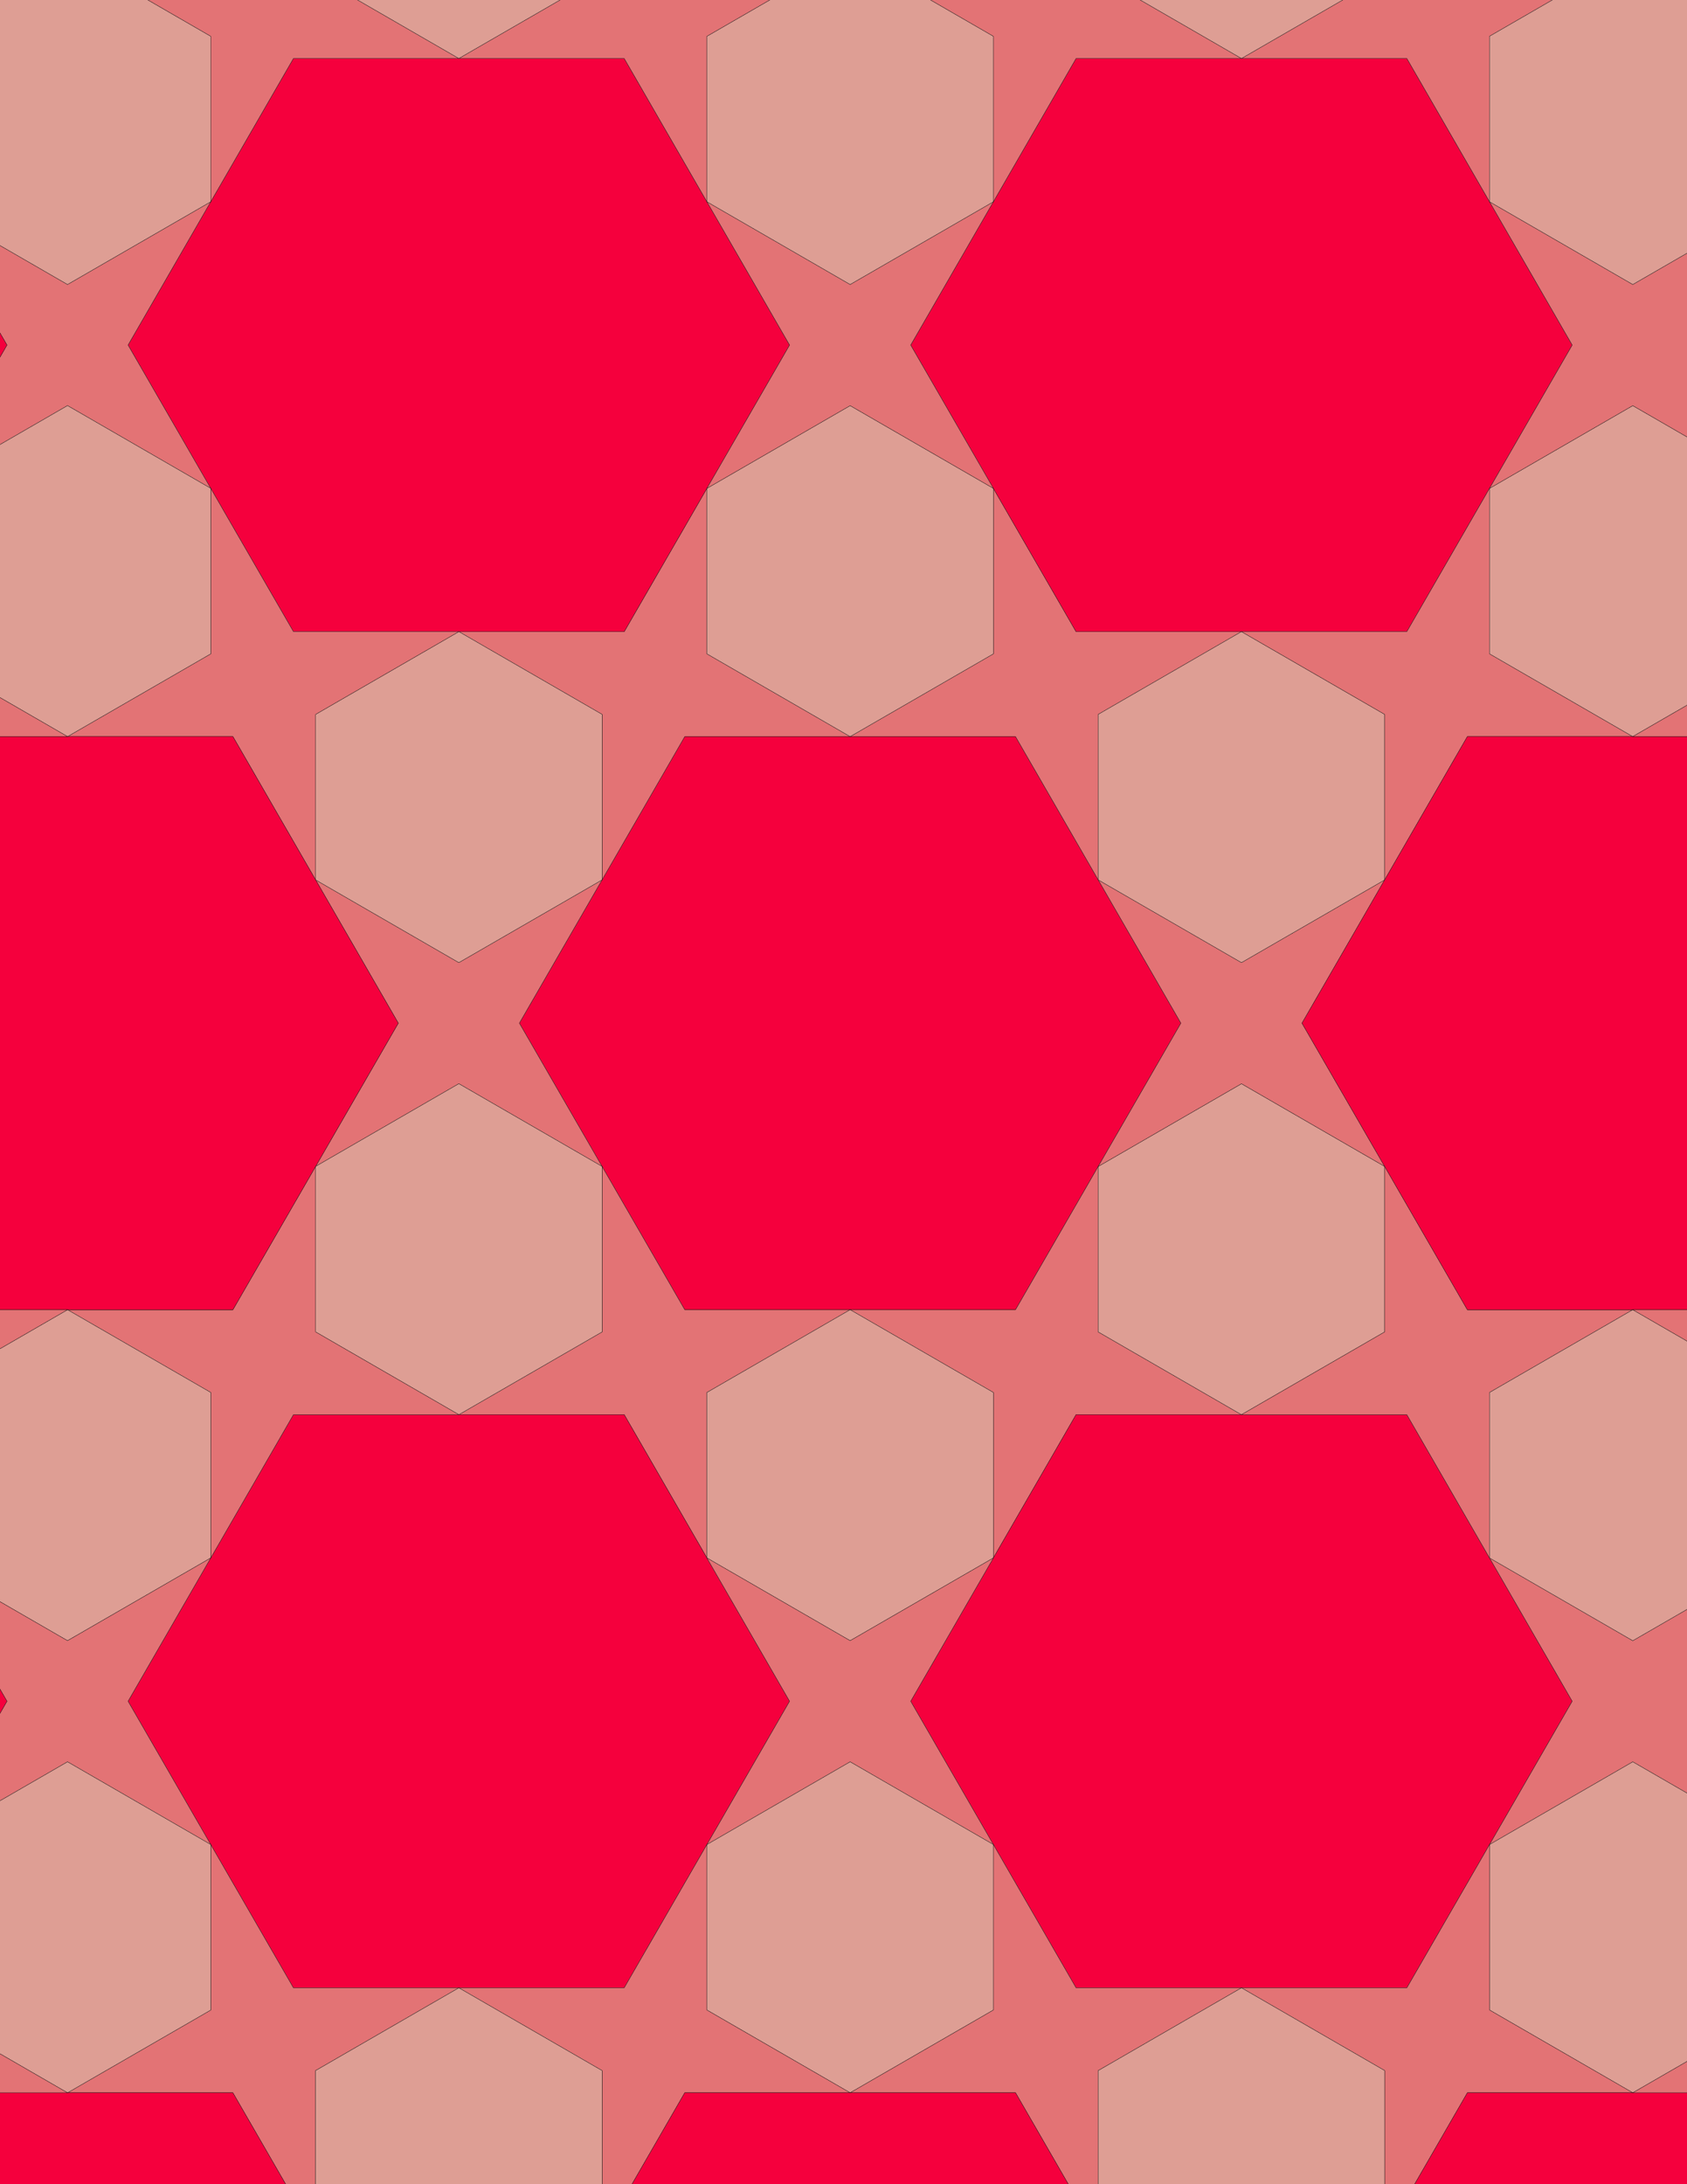 <svg xmlns="http://www.w3.org/2000/svg" xmlns:xlink="http://www.w3.org/1999/xlink" xmlns:inkscape="http://www.inkscape.org/namespaces/inkscape" version="1.1" width="612" height="792" viewBox="0 0 612 792">
<path transform="matrix(.1,0,0,-.1,0,792)" d="M4284.1 4210 3984.1 4729.6 3684.1 5249.2H2484.1L2184.1 4729.6 1884.1 4210 2184.1 3690.4 2484.1 3170.8H3084.1 3684.1L3984.1 3690.4" fill="#f5003d"/>
<path transform="matrix(.1,0,0,-.1,0,792)" stroke-width="1" stroke-linecap="butt" stroke-miterlimit="10" stroke-linejoin="miter" fill="none" stroke="#000000" d="M4284.1 4210 3984.1 4729.6 3684.1 5249.2H2484.1L2184.1 4729.6 1884.1 4210 2184.1 3690.4 2484.1 3170.8H3084.1 3684.1L3984.1 3690.4Z"/>
<path transform="matrix(.1,0,0,-.1,0,792)" d="M3684.1 3170.8H3084.1L3603.7 2870.8V2270.8L3903.7 2790.4H4503.7L3984.1 3090.4V3690.4" fill="#e37375"/>
<path transform="matrix(.1,0,0,-.1,0,792)" stroke-width="1" stroke-linecap="butt" stroke-miterlimit="10" stroke-linejoin="miter" fill="none" stroke="#000000" d="M3684.1 3170.8H3084.1L3603.7 2870.8V2270.8L3903.7 2790.4H4503.7L3984.1 3090.4V3690.4Z"/>
<path transform="matrix(.1,0,0,-.1,0,792)" d="M2484.1 3170.8 2184.1 3690.4V3090.4L1664.5 2790.4H2264.5L2564.5 2270.8V2870.8L3084.1 3170.8" fill="#e37375"/>
<path transform="matrix(.1,0,0,-.1,0,792)" stroke-width="1" stroke-linecap="butt" stroke-miterlimit="10" stroke-linejoin="miter" fill="none" stroke="#000000" d="M2484.1 3170.8 2184.1 3690.4V3090.4L1664.5 2790.4H2264.5L2564.5 2270.8V2870.8L3084.1 3170.8Z"/>
<path transform="matrix(.1,0,0,-.1,0,792)" d="M3084.1 3170.8 2564.5 2870.8V2270.8L3084.1 1970.8 3603.7 2270.8V2870.8" fill="#de9e94"/>
<path transform="matrix(.1,0,0,-.1,0,792)" stroke-width="1" stroke-linecap="butt" stroke-miterlimit="10" stroke-linejoin="miter" fill="none" stroke="#000000" d="M3084.1 3170.8 2564.5 2870.8V2270.8L3084.1 1970.8 3603.7 2270.8V2870.8Z"/>
<path transform="matrix(.1,0,0,-.1,0,792)" d="M3684.1 5249.2 3984.1 4729.6V5329.6L4503.7 5629.6H3903.7L3603.7 6149.2V5549.2L3084.1 5249.2" fill="#e37375"/>
<path transform="matrix(.1,0,0,-.1,0,792)" stroke-width="1" stroke-linecap="butt" stroke-miterlimit="10" stroke-linejoin="miter" fill="none" stroke="#000000" d="M3684.1 5249.2 3984.1 4729.6V5329.6L4503.7 5629.6H3903.7L3603.7 6149.2V5549.2L3084.1 5249.2Z"/>
<path transform="matrix(.1,0,0,-.1,0,792)" d="M3084.1 5249.2 2564.5 5549.2V6149.2L2264.5 5629.6H1664.5L2184.1 5329.6V4729.6L2484.1 5249.2" fill="#e37375"/>
<path transform="matrix(.1,0,0,-.1,0,792)" stroke-width="1" stroke-linecap="butt" stroke-miterlimit="10" stroke-linejoin="miter" fill="none" stroke="#000000" d="M3084.1 5249.2 2564.5 5549.2V6149.2L2264.5 5629.6H1664.5L2184.1 5329.6V4729.6L2484.1 5249.2Z"/>
<path transform="matrix(.1,0,0,-.1,0,792)" d="M3084.1 5249.2 3603.7 5549.2V6149.2L3084.1 6449.2 2564.5 6149.2V5549.2" fill="#de9e94"/>
<path transform="matrix(.1,0,0,-.1,0,792)" stroke-width="1" stroke-linecap="butt" stroke-miterlimit="10" stroke-linejoin="miter" fill="none" stroke="#000000" d="M3084.1 5249.2 3603.7 5549.2V6149.2L3084.1 6449.2 2564.5 6149.2V5549.2Z"/>
<path transform="matrix(.1,0,0,-.1,0,792)" d="M2184.1 4729.6 1664.5 4429.6 1144.9 4729.6 1444.9 4210 1144.9 3690.4 1664.5 3990.4 2184.1 3690.4 1884.1 4210" fill="#e37375"/>
<path transform="matrix(.1,0,0,-.1,0,792)" stroke-width="1" stroke-linecap="butt" stroke-miterlimit="10" stroke-linejoin="miter" fill="none" stroke="#000000" d="M2184.1 4729.6 1664.5 4429.6 1144.9 4729.6 1444.9 4210 1144.9 3690.4 1664.5 3990.4 2184.1 3690.4 1884.1 4210Z"/>
<path transform="matrix(.1,0,0,-.1,0,792)" d="M2184.1 4729.6V5329.6L1664.5 5629.6 1144.9 5329.6V4729.6L1664.5 4429.6" fill="#de9e94"/>
<path transform="matrix(.1,0,0,-.1,0,792)" stroke-width="1" stroke-linecap="butt" stroke-miterlimit="10" stroke-linejoin="miter" fill="none" stroke="#000000" d="M2184.1 4729.6V5329.6L1664.5 5629.6 1144.9 5329.6V4729.6L1664.5 4429.6Z"/>
<path transform="matrix(.1,0,0,-.1,0,792)" d="M2184.1 3690.4 1664.5 3990.4 1144.9 3690.4V3090.4L1664.5 2790.4 2184.1 3090.4" fill="#de9e94"/>
<path transform="matrix(.1,0,0,-.1,0,792)" stroke-width="1" stroke-linecap="butt" stroke-miterlimit="10" stroke-linejoin="miter" fill="none" stroke="#000000" d="M2184.1 3690.4 1664.5 3990.4 1144.9 3690.4V3090.4L1664.5 2790.4 2184.1 3090.4Z"/>
<path transform="matrix(.1,0,0,-.1,0,792)" d="M3984.1 3090.4 4503.7 2790.4 5023.3 3090.4V3690.4L4503.7 3990.4 3984.1 3690.4" fill="#de9e94"/>
<path transform="matrix(.1,0,0,-.1,0,792)" stroke-width="1" stroke-linecap="butt" stroke-miterlimit="10" stroke-linejoin="miter" fill="none" stroke="#000000" d="M3984.1 3090.4 4503.7 2790.4 5023.3 3090.4V3690.4L4503.7 3990.4 3984.1 3690.4Z"/>
<path transform="matrix(.1,0,0,-.1,0,792)" d="M3984.1 3690.4 4503.7 3990.4 5023.3 3690.4 4723.3 4210 5023.3 4729.6 4503.7 4429.6 3984.1 4729.6 4284.1 4210" fill="#e37375"/>
<path transform="matrix(.1,0,0,-.1,0,792)" stroke-width="1" stroke-linecap="butt" stroke-miterlimit="10" stroke-linejoin="miter" fill="none" stroke="#000000" d="M3984.1 3690.4 4503.7 3990.4 5023.3 3690.4 4723.3 4210 5023.3 4729.6 4503.7 4429.6 3984.1 4729.6 4284.1 4210Z"/>
<path transform="matrix(.1,0,0,-.1,0,792)" d="M3984.1 4729.6 4503.7 4429.6 5023.3 4729.6V5329.6L4503.7 5629.6 3984.1 5329.6" fill="#de9e94"/>
<path transform="matrix(.1,0,0,-.1,0,792)" stroke-width="1" stroke-linecap="butt" stroke-miterlimit="10" stroke-linejoin="miter" fill="none" stroke="#000000" d="M3984.1 4729.6 4503.7 4429.6 5023.3 4729.6V5329.6L4503.7 5629.6 3984.1 5329.6Z"/>
<path transform="matrix(.1,0,0,-.1,0,792)" d="M3903.7 5629.6H5103.7L5403.7 6149.2 5703.7 6668.8 5403.7 7188.5 5103.7 7708.1H4503.7 3903.7L3603.7 7188.5 3303.7 6668.8 3603.7 6149.2" fill="#f5003d"/>
<path transform="matrix(.1,0,0,-.1,0,792)" stroke-width="1" stroke-linecap="butt" stroke-miterlimit="10" stroke-linejoin="miter" fill="none" stroke="#000000" d="M3903.7 5629.6H5103.7L5403.7 6149.2 5703.7 6668.8 5403.7 7188.5 5103.7 7708.1H4503.7 3903.7L3603.7 7188.5 3303.7 6668.8 3603.7 6149.2Z"/>
<path transform="matrix(.1,0,0,-.1,0,792)" d="M2264.5 5629.6 2564.5 6149.2 2864.5 6668.8 2564.5 7188.5 2264.5 7708.1H1664.5 1064.5L764.5 7188.5 464.5 6668.8 764.5 6149.2 1064.5 5629.6H1664.5" fill="#f5003d"/>
<path transform="matrix(.1,0,0,-.1,0,792)" stroke-width="1" stroke-linecap="butt" stroke-miterlimit="10" stroke-linejoin="miter" fill="none" stroke="#000000" d="M2264.5 5629.6 2564.5 6149.2 2864.5 6668.8 2564.5 7188.5 2264.5 7708.1H1664.5 1064.5L764.5 7188.5 464.5 6668.8 764.5 6149.2 1064.5 5629.6H1664.5Z"/>
<path transform="matrix(.1,0,0,-.1,0,792)" d="M2264.5 2790.4H1064.5L764.5 2270.8 464.5 1751.2 764.5 1231.5 1064.5 711.898H1664.5 2264.5L2564.5 1231.5 2864.5 1751.2 2564.5 2270.8" fill="#f5003d"/>
<path transform="matrix(.1,0,0,-.1,0,792)" stroke-width="1" stroke-linecap="butt" stroke-miterlimit="10" stroke-linejoin="miter" fill="none" stroke="#000000" d="M2264.5 2790.4H1064.5L764.5 2270.8 464.5 1751.2 764.5 1231.5 1064.5 711.898H1664.5 2264.5L2564.5 1231.5 2864.5 1751.2 2564.5 2270.8Z"/>
<path transform="matrix(.1,0,0,-.1,0,792)" d="M3903.7 2790.4 3603.7 2270.8 3303.7 1751.2 3603.7 1231.5 3903.7 711.898H4503.7 5103.7L5403.7 1231.5 5703.7 1751.2 5403.7 2270.8 5103.7 2790.4H4503.7" fill="#f5003d"/>
<path transform="matrix(.1,0,0,-.1,0,792)" stroke-width="1" stroke-linecap="butt" stroke-miterlimit="10" stroke-linejoin="miter" fill="none" stroke="#000000" d="M3903.7 2790.4 3603.7 2270.8 3303.7 1751.2 3603.7 1231.5 3903.7 711.898H4503.7 5103.7L5403.7 1231.5 5703.7 1751.2 5403.7 2270.8 5103.7 2790.4H4503.7Z"/>
<path transform="matrix(.1,0,0,-.1,0,792)" d="M1664.5 5629.6H1064.5L764.5 6149.2V5549.2L244.898 5249.2H844.898L1144.9 4729.6V5329.6" fill="#e37375"/>
<path transform="matrix(.1,0,0,-.1,0,792)" stroke-width="1" stroke-linecap="butt" stroke-miterlimit="10" stroke-linejoin="miter" fill="none" stroke="#000000" d="M1664.5 5629.6H1064.5L764.5 6149.2V5549.2L244.898 5249.2H844.898L1144.9 4729.6V5329.6Z"/>
<path transform="matrix(.1,0,0,-.1,0,792)" d="M1664.5 2790.4 1144.9 3090.4V3690.4L844.898 3170.8H244.898L764.5 2870.8V2270.8L1064.5 2790.4" fill="#e37375"/>
<path transform="matrix(.1,0,0,-.1,0,792)" stroke-width="1" stroke-linecap="butt" stroke-miterlimit="10" stroke-linejoin="miter" fill="none" stroke="#000000" d="M1664.5 2790.4 1144.9 3090.4V3690.4L844.898 3170.8H244.898L764.5 2870.8V2270.8L1064.5 2790.4Z"/>
<path transform="matrix(.1,0,0,-.1,0,792)" d="M2564.5 2270.8 2864.5 1751.2 2564.5 1231.5 3084.1 1531.5 3603.7 1231.5 3303.7 1751.2 3603.7 2270.8 3084.1 1970.8" fill="#e37375"/>
<path transform="matrix(.1,0,0,-.1,0,792)" stroke-width="1" stroke-linecap="butt" stroke-miterlimit="10" stroke-linejoin="miter" fill="none" stroke="#000000" d="M2564.5 2270.8 2864.5 1751.2 2564.5 1231.5 3084.1 1531.5 3603.7 1231.5 3303.7 1751.2 3603.7 2270.8 3084.1 1970.8Z"/>
<path transform="matrix(.1,0,0,-.1,0,792)" d="M3603.7 6149.2 3303.7 6668.8 3603.7 7188.5 3084.1 6888.5 2564.5 7188.5 2864.5 6668.8 2564.5 6149.2 3084.1 6449.2" fill="#e37375"/>
<path transform="matrix(.1,0,0,-.1,0,792)" stroke-width="1" stroke-linecap="butt" stroke-miterlimit="10" stroke-linejoin="miter" fill="none" stroke="#000000" d="M3603.7 6149.2 3303.7 6668.8 3603.7 7188.5 3084.1 6888.5 2564.5 7188.5 2864.5 6668.8 2564.5 6149.2 3084.1 6449.2Z"/>
<path transform="matrix(.1,0,0,-.1,0,792)" d="M4503.7 2790.4H5103.7L5403.7 2270.8V2870.8L5923.3 3170.8H5323.3L5023.3 3690.4V3090.4" fill="#e37375"/>
<path transform="matrix(.1,0,0,-.1,0,792)" stroke-width="1" stroke-linecap="butt" stroke-miterlimit="10" stroke-linejoin="miter" fill="none" stroke="#000000" d="M4503.7 2790.4H5103.7L5403.7 2270.8V2870.8L5923.3 3170.8H5323.3L5023.3 3690.4V3090.4Z"/>
<path transform="matrix(.1,0,0,-.1,0,792)" d="M4503.7 5629.6 5023.3 5329.6V4729.6L5323.3 5249.2H5923.3L5403.7 5549.2V6149.2L5103.7 5629.6" fill="#e37375"/>
<path transform="matrix(.1,0,0,-.1,0,792)" stroke-width="1" stroke-linecap="butt" stroke-miterlimit="10" stroke-linejoin="miter" fill="none" stroke="#000000" d="M4503.7 5629.6 5023.3 5329.6V4729.6L5323.3 5249.2H5923.3L5403.7 5549.2V6149.2L5103.7 5629.6Z"/>
<path transform="matrix(.1,0,0,-.1,0,792)" d="M1444.9 4210 1144.9 4729.6 844.898 5249.2H-355.102L-655.102 4729.6-955.102 4210-655.102 3690.4-355.102 3170.8H244.898 844.898L1144.9 3690.4" fill="#f5003d"/>
<path transform="matrix(.1,0,0,-.1,0,792)" stroke-width="1" stroke-linecap="butt" stroke-miterlimit="10" stroke-linejoin="miter" fill="none" stroke="#000000" d="M1444.9 4210 1144.9 4729.6 844.898 5249.2H-355.102L-655.102 4729.6-955.102 4210-655.102 3690.4-355.102 3170.8H244.898 844.898L1144.9 3690.4Z"/>
<path transform="matrix(.1,0,0,-.1,0,792)" d="M4723.3 4210 5023.3 3690.4 5323.3 3170.8H6523.3L6823.3 3690.4 7123.3 4210 6823.3 4729.6 6523.3 5249.2H5923.3 5323.3L5023.3 4729.6" fill="#f5003d"/>
<path transform="matrix(.1,0,0,-.1,0,792)" stroke-width="1" stroke-linecap="butt" stroke-miterlimit="10" stroke-linejoin="miter" fill="none" stroke="#000000" d="M4723.3 4210 5023.3 3690.4 5323.3 3170.8H6523.3L6823.3 3690.4 7123.3 4210 6823.3 4729.6 6523.3 5249.2H5923.3 5323.3L5023.3 4729.6Z"/>
<path transform="matrix(.1,0,0,-.1,0,792)" d="M3084.1 6888.5 3603.7 7188.5V7788.5L3084.1 8088.5 2564.5 7788.5V7188.5" fill="#de9e94"/>
<path transform="matrix(.1,0,0,-.1,0,792)" stroke-width="1" stroke-linecap="butt" stroke-miterlimit="10" stroke-linejoin="miter" fill="none" stroke="#000000" d="M3084.1 6888.5 3603.7 7188.5V7788.5L3084.1 8088.5 2564.5 7788.5V7188.5Z"/>
<path transform="matrix(.1,0,0,-.1,0,792)" d="M3084.1 1531.5 2564.5 1231.5V631.5L3084.1 331.5 3603.7 631.5V1231.5" fill="#de9e94"/>
<path transform="matrix(.1,0,0,-.1,0,792)" stroke-width="1" stroke-linecap="butt" stroke-miterlimit="10" stroke-linejoin="miter" fill="none" stroke="#000000" d="M3084.1 1531.5 2564.5 1231.5V631.5L3084.1 331.5 3603.7 631.5V1231.5Z"/>
<path transform="matrix(.1,0,0,-.1,0,792)" d="M2564.5 1231.5 2264.5 711.898H1664.5L2184.1 411.898V-188.102L2484.1 331.5H3084.1L2564.5 631.5" fill="#e37375"/>
<path transform="matrix(.1,0,0,-.1,0,792)" stroke-width="1" stroke-linecap="butt" stroke-miterlimit="10" stroke-linejoin="miter" fill="none" stroke="#000000" d="M2564.5 1231.5 2264.5 711.898H1664.5L2184.1 411.898V-188.102L2484.1 331.5H3084.1L2564.5 631.5Z"/>
<path transform="matrix(.1,0,0,-.1,0,792)" d="M3603.7 1231.5V631.5L3084.1 331.5H3684.1L3984.1-188.102V411.898L4503.7 711.898H3903.7" fill="#e37375"/>
<path transform="matrix(.1,0,0,-.1,0,792)" stroke-width="1" stroke-linecap="butt" stroke-miterlimit="10" stroke-linejoin="miter" fill="none" stroke="#000000" d="M3603.7 1231.5V631.5L3084.1 331.5H3684.1L3984.1-188.102V411.898L4503.7 711.898H3903.7Z"/>
<path transform="matrix(.1,0,0,-.1,0,792)" d="M3603.7 7188.5 3903.7 7708.1H4503.7L3984.1 8008.1V8608.1L3684.1 8088.5H3084.1L3603.7 7788.5" fill="#e37375"/>
<path transform="matrix(.1,0,0,-.1,0,792)" stroke-width="1" stroke-linecap="butt" stroke-miterlimit="10" stroke-linejoin="miter" fill="none" stroke="#000000" d="M3603.7 7188.5 3903.7 7708.1H4503.7L3984.1 8008.1V8608.1L3684.1 8088.5H3084.1L3603.7 7788.5Z"/>
<path transform="matrix(.1,0,0,-.1,0,792)" d="M2564.5 7188.5V7788.5L3084.1 8088.5H2484.1L2184.1 8608.1V8008.1L1664.5 7708.1H2264.5" fill="#e37375"/>
<path transform="matrix(.1,0,0,-.1,0,792)" stroke-width="1" stroke-linecap="butt" stroke-miterlimit="10" stroke-linejoin="miter" fill="none" stroke="#000000" d="M2564.5 7188.5V7788.5L3084.1 8088.5H2484.1L2184.1 8608.1V8008.1L1664.5 7708.1H2264.5Z"/>
<path transform="matrix(.1,0,0,-.1,0,792)" d="M764.5 7188.5 244.898 6888.5-274.801 7188.5 25.199 6668.8-274.801 6149.2 244.898 6449.2 764.5 6149.2 464.5 6668.8" fill="#e37375"/>
<path transform="matrix(.1,0,0,-.1,0,792)" stroke-width="1" stroke-linecap="butt" stroke-miterlimit="10" stroke-linejoin="miter" fill="none" stroke="#000000" d="M764.5 7188.5 244.898 6888.5-274.801 7188.5 25.199 6668.8-274.801 6149.2 244.898 6449.2 764.5 6149.2 464.5 6668.8Z"/>
<path transform="matrix(.1,0,0,-.1,0,792)" d="M764.5 7188.5V7788.5L244.898 8088.5-274.801 7788.5V7188.5L244.898 6888.5" fill="#de9e94"/>
<path transform="matrix(.1,0,0,-.1,0,792)" stroke-width="1" stroke-linecap="butt" stroke-miterlimit="10" stroke-linejoin="miter" fill="none" stroke="#000000" d="M764.5 7188.5V7788.5L244.898 8088.5-274.801 7788.5V7188.5L244.898 6888.5Z"/>
<path transform="matrix(.1,0,0,-.1,0,792)" d="M764.5 7188.5 1064.5 7708.1H1664.5L1144.9 8008.1V8608.1L844.898 8088.5H244.898L764.5 7788.5" fill="#e37375"/>
<path transform="matrix(.1,0,0,-.1,0,792)" stroke-width="1" stroke-linecap="butt" stroke-miterlimit="10" stroke-linejoin="miter" fill="none" stroke="#000000" d="M764.5 7188.5 1064.5 7708.1H1664.5L1144.9 8008.1V8608.1L844.898 8088.5H244.898L764.5 7788.5Z"/>
<path transform="matrix(.1,0,0,-.1,0,792)" d="M764.5 6149.2 244.898 6449.2-274.801 6149.2V5549.2L244.898 5249.2 764.5 5549.2" fill="#de9e94"/>
<path transform="matrix(.1,0,0,-.1,0,792)" stroke-width="1" stroke-linecap="butt" stroke-miterlimit="10" stroke-linejoin="miter" fill="none" stroke="#000000" d="M764.5 6149.2 244.898 6449.2-274.801 6149.2V5549.2L244.898 5249.2 764.5 5549.2Z"/>
<path transform="matrix(.1,0,0,-.1,0,792)" d="M764.5 2870.8 244.898 3170.8-274.801 2870.8V2270.8L244.898 1970.8 764.5 2270.8" fill="#de9e94"/>
<path transform="matrix(.1,0,0,-.1,0,792)" stroke-width="1" stroke-linecap="butt" stroke-miterlimit="10" stroke-linejoin="miter" fill="none" stroke="#000000" d="M764.5 2870.8 244.898 3170.8-274.801 2870.8V2270.8L244.898 1970.8 764.5 2270.8Z"/>
<path transform="matrix(.1,0,0,-.1,0,792)" d="M764.5 2270.8 244.898 1970.8-274.801 2270.8 25.199 1751.2-274.801 1231.5 244.898 1531.5 764.5 1231.5 464.5 1751.2" fill="#e37375"/>
<path transform="matrix(.1,0,0,-.1,0,792)" stroke-width="1" stroke-linecap="butt" stroke-miterlimit="10" stroke-linejoin="miter" fill="none" stroke="#000000" d="M764.5 2270.8 244.898 1970.8-274.801 2270.8 25.199 1751.2-274.801 1231.5 244.898 1531.5 764.5 1231.5 464.5 1751.2Z"/>
<path transform="matrix(.1,0,0,-.1,0,792)" d="M764.5 1231.5V631.5L244.898 331.5H844.898L1144.9-188.102V411.898L1664.5 711.898H1064.5" fill="#e37375"/>
<path transform="matrix(.1,0,0,-.1,0,792)" stroke-width="1" stroke-linecap="butt" stroke-miterlimit="10" stroke-linejoin="miter" fill="none" stroke="#000000" d="M764.5 1231.5V631.5L244.898 331.5H844.898L1144.9-188.102V411.898L1664.5 711.898H1064.5Z"/>
<path transform="matrix(.1,0,0,-.1,0,792)" d="M764.5 1231.5 244.898 1531.5-274.801 1231.5V631.5L244.898 331.5 764.5 631.5" fill="#de9e94"/>
<path transform="matrix(.1,0,0,-.1,0,792)" stroke-width="1" stroke-linecap="butt" stroke-miterlimit="10" stroke-linejoin="miter" fill="none" stroke="#000000" d="M764.5 1231.5 244.898 1531.5-274.801 1231.5V631.5L244.898 331.5 764.5 631.5Z"/>
<path transform="matrix(.1,0,0,-.1,0,792)" d="M5403.7 1231.5 5923.3 1531.5 6442.9 1231.5 6142.9 1751.2 6442.9 2270.8 5923.3 1970.8 5403.7 2270.8 5703.7 1751.2" fill="#e37375"/>
<path transform="matrix(.1,0,0,-.1,0,792)" stroke-width="1" stroke-linecap="butt" stroke-miterlimit="10" stroke-linejoin="miter" fill="none" stroke="#000000" d="M5403.7 1231.5 5923.3 1531.5 6442.9 1231.5 6142.9 1751.2 6442.9 2270.8 5923.3 1970.8 5403.7 2270.8 5703.7 1751.2Z"/>
<path transform="matrix(.1,0,0,-.1,0,792)" d="M5403.7 1231.5V631.5L5923.3 331.5 6442.9 631.5V1231.5L5923.3 1531.5" fill="#de9e94"/>
<path transform="matrix(.1,0,0,-.1,0,792)" stroke-width="1" stroke-linecap="butt" stroke-miterlimit="10" stroke-linejoin="miter" fill="none" stroke="#000000" d="M5403.7 1231.5V631.5L5923.3 331.5 6442.9 631.5V1231.5L5923.3 1531.5Z"/>
<path transform="matrix(.1,0,0,-.1,0,792)" d="M5403.7 1231.5 5103.7 711.898H4503.7L5023.3 411.898V-188.102L5323.3 331.5H5923.3L5403.7 631.5" fill="#e37375"/>
<path transform="matrix(.1,0,0,-.1,0,792)" stroke-width="1" stroke-linecap="butt" stroke-miterlimit="10" stroke-linejoin="miter" fill="none" stroke="#000000" d="M5403.7 1231.5 5103.7 711.898H4503.7L5023.3 411.898V-188.102L5323.3 331.5H5923.3L5403.7 631.5Z"/>
<path transform="matrix(.1,0,0,-.1,0,792)" d="M5403.7 2270.8 5923.3 1970.8 6442.9 2270.8V2870.8L5923.3 3170.8 5403.7 2870.8" fill="#de9e94"/>
<path transform="matrix(.1,0,0,-.1,0,792)" stroke-width="1" stroke-linecap="butt" stroke-miterlimit="10" stroke-linejoin="miter" fill="none" stroke="#000000" d="M5403.7 2270.8 5923.3 1970.8 6442.9 2270.8V2870.8L5923.3 3170.8 5403.7 2870.8Z"/>
<path transform="matrix(.1,0,0,-.1,0,792)" d="M5403.7 5549.2 5923.3 5249.2 6442.9 5549.2V6149.2L5923.3 6449.2 5403.7 6149.2" fill="#de9e94"/>
<path transform="matrix(.1,0,0,-.1,0,792)" stroke-width="1" stroke-linecap="butt" stroke-miterlimit="10" stroke-linejoin="miter" fill="none" stroke="#000000" d="M5403.7 5549.2 5923.3 5249.2 6442.9 5549.2V6149.2L5923.3 6449.2 5403.7 6149.2Z"/>
<path transform="matrix(.1,0,0,-.1,0,792)" d="M5403.7 6149.2 5923.3 6449.2 6442.9 6149.2 6142.9 6668.8 6442.9 7188.5 5923.3 6888.5 5403.7 7188.5 5703.7 6668.8" fill="#e37375"/>
<path transform="matrix(.1,0,0,-.1,0,792)" stroke-width="1" stroke-linecap="butt" stroke-miterlimit="10" stroke-linejoin="miter" fill="none" stroke="#000000" d="M5403.7 6149.2 5923.3 6449.2 6442.9 6149.2 6142.9 6668.8 6442.9 7188.5 5923.3 6888.5 5403.7 7188.5 5703.7 6668.8Z"/>
<path transform="matrix(.1,0,0,-.1,0,792)" d="M5403.7 7188.5V7788.5L5923.3 8088.5H5323.3L5023.3 8608.1V8008.1L4503.7 7708.1H5103.7" fill="#e37375"/>
<path transform="matrix(.1,0,0,-.1,0,792)" stroke-width="1" stroke-linecap="butt" stroke-miterlimit="10" stroke-linejoin="miter" fill="none" stroke="#000000" d="M5403.7 7188.5V7788.5L5923.3 8088.5H5323.3L5023.3 8608.1V8008.1L4503.7 7708.1H5103.7Z"/>
<path transform="matrix(.1,0,0,-.1,0,792)" d="M5403.7 7188.5 5923.3 6888.5 6442.9 7188.5V7788.5L5923.3 8088.5 5403.7 7788.5" fill="#de9e94"/>
<path transform="matrix(.1,0,0,-.1,0,792)" stroke-width="1" stroke-linecap="butt" stroke-miterlimit="10" stroke-linejoin="miter" fill="none" stroke="#000000" d="M5403.7 7188.5 5923.3 6888.5 6442.9 7188.5V7788.5L5923.3 8088.5 5403.7 7788.5Z"/>
<path transform="matrix(.1,0,0,-.1,0,792)" d="M4503.7 7708.1 5023.3 8008.1V8608.1L4503.7 8908.1 3984.1 8608.1V8008.1" fill="#de9e94"/>
<path transform="matrix(.1,0,0,-.1,0,792)" stroke-width="1" stroke-linecap="butt" stroke-miterlimit="10" stroke-linejoin="miter" fill="none" stroke="#000000" d="M4503.7 7708.1 5023.3 8008.1V8608.1L4503.7 8908.1 3984.1 8608.1V8008.1Z"/>
<path transform="matrix(.1,0,0,-.1,0,792)" d="M1664.5 7708.1 2184.1 8008.1V8608.1L1664.5 8908.1 1144.9 8608.1V8008.1" fill="#de9e94"/>
<path transform="matrix(.1,0,0,-.1,0,792)" stroke-width="1" stroke-linecap="butt" stroke-miterlimit="10" stroke-linejoin="miter" fill="none" stroke="#000000" d="M1664.5 7708.1 2184.1 8008.1V8608.1L1664.5 8908.1 1144.9 8608.1V8008.1Z"/>
<path transform="matrix(.1,0,0,-.1,0,792)" d="M1664.5 711.898 1144.9 411.898V-188.102L1664.5-488.102 2184.1-188.102V411.898" fill="#de9e94"/>
<path transform="matrix(.1,0,0,-.1,0,792)" stroke-width="1" stroke-linecap="butt" stroke-miterlimit="10" stroke-linejoin="miter" fill="none" stroke="#000000" d="M1664.5 711.898 1144.9 411.898V-188.102L1664.5-488.102 2184.1-188.102V411.898Z"/>
<path transform="matrix(.1,0,0,-.1,0,792)" d="M4503.7 711.898 3984.1 411.898V-188.102L4503.7-488.102 5023.3-188.102V411.898" fill="#de9e94"/>
<path transform="matrix(.1,0,0,-.1,0,792)" stroke-width="1" stroke-linecap="butt" stroke-miterlimit="10" stroke-linejoin="miter" fill="none" stroke="#000000" d="M4503.7 711.898 3984.1 411.898V-188.102L4503.7-488.102 5023.3-188.102V411.898Z"/>
<path transform="matrix(.1,0,0,-.1,0,792)" d="M244.898 5249.2-274.801 5549.2V6149.2L-574.801 5629.6H-1174.8L-655.102 5329.6V4729.6L-355.102 5249.2" fill="#e37375"/>
<path transform="matrix(.1,0,0,-.1,0,792)" stroke-width="1" stroke-linecap="butt" stroke-miterlimit="10" stroke-linejoin="miter" fill="none" stroke="#000000" d="M244.898 5249.2-274.801 5549.2V6149.2L-574.801 5629.6H-1174.8L-655.102 5329.6V4729.6L-355.102 5249.2Z"/>
<path transform="matrix(.1,0,0,-.1,0,792)" d="M244.898 3170.8H-355.102L-655.102 3690.4V3090.4L-1174.8 2790.4H-574.801L-274.801 2270.8V2870.8" fill="#e37375"/>
<path transform="matrix(.1,0,0,-.1,0,792)" stroke-width="1" stroke-linecap="butt" stroke-miterlimit="10" stroke-linejoin="miter" fill="none" stroke="#000000" d="M244.898 3170.8H-355.102L-655.102 3690.4V3090.4L-1174.8 2790.4H-574.801L-274.801 2270.8V2870.8Z"/>
<path transform="matrix(.1,0,0,-.1,0,792)" d="M244.898 331.5H-355.102L-655.102-188.102-955.102-707.699-655.102-1227.3-355.102-1746.9H244.898 844.898L1144.9-1227.3 1444.9-707.699 1144.9-188.102 844.898 331.5" fill="#f5003d"/>
<path transform="matrix(.1,0,0,-.1,0,792)" stroke-width="1" stroke-linecap="butt" stroke-miterlimit="10" stroke-linejoin="miter" fill="none" stroke="#000000" d="M244.898 331.5H-355.102L-655.102-188.102-955.102-707.699-655.102-1227.3-355.102-1746.9H244.898 844.898L1144.9-1227.3 1444.9-707.699 1144.9-188.102 844.898 331.5Z"/>
<path transform="matrix(.1,0,0,-.1,0,792)" d="M244.898 331.5-274.801 631.5V1231.5L-574.801 711.898H-1174.8L-655.102 411.898V-188.102L-355.102 331.5" fill="#e37375"/>
<path transform="matrix(.1,0,0,-.1,0,792)" stroke-width="1" stroke-linecap="butt" stroke-miterlimit="10" stroke-linejoin="miter" fill="none" stroke="#000000" d="M244.898 331.5-274.801 631.5V1231.5L-574.801 711.898H-1174.8L-655.102 411.898V-188.102L-355.102 331.5Z"/>
<path transform="matrix(.1,0,0,-.1,0,792)" d="M2484.1 331.5 2184.1-188.102 1884.1-707.699 2184.1-1227.3 2484.1-1746.9H3084.1 3684.1L3984.1-1227.3 4284.1-707.699 3984.1-188.102 3684.1 331.5H3084.1" fill="#f5003d"/>
<path transform="matrix(.1,0,0,-.1,0,792)" stroke-width="1" stroke-linecap="butt" stroke-miterlimit="10" stroke-linejoin="miter" fill="none" stroke="#000000" d="M2484.1 331.5 2184.1-188.102 1884.1-707.699 2184.1-1227.3 2484.1-1746.9H3084.1 3684.1L3984.1-1227.3 4284.1-707.699 3984.1-188.102 3684.1 331.5H3084.1Z"/>
<path transform="matrix(.1,0,0,-.1,0,792)" d="M5323.3 331.5 5023.3-188.102 4723.3-707.699 5023.3-1227.3 5323.3-1746.9H5923.3 6523.3L6823.3-1227.3 7123.3-707.699 6823.3-188.102 6523.3 331.5H5923.3" fill="#f5003d"/>
<path transform="matrix(.1,0,0,-.1,0,792)" stroke-width="1" stroke-linecap="butt" stroke-miterlimit="10" stroke-linejoin="miter" fill="none" stroke="#000000" d="M5323.3 331.5 5023.3-188.102 4723.3-707.699 5023.3-1227.3 5323.3-1746.9H5923.3 6523.3L6823.3-1227.3 7123.3-707.699 6823.3-188.102 6523.3 331.5H5923.3Z"/>
<path transform="matrix(.1,0,0,-.1,0,792)" d="M244.898 8088.5H-355.102L-655.102 8608.1V8008.1L-1174.8 7708.1H-574.801L-274.801 7188.5V7788.5" fill="#e37375"/>
<path transform="matrix(.1,0,0,-.1,0,792)" stroke-width="1" stroke-linecap="butt" stroke-miterlimit="10" stroke-linejoin="miter" fill="none" stroke="#000000" d="M244.898 8088.5H-355.102L-655.102 8608.1V8008.1L-1174.8 7708.1H-574.801L-274.801 7188.5V7788.5Z"/>
<path transform="matrix(.1,0,0,-.1,0,792)" d="M5923.3 331.5H6523.3L6823.3-188.102V411.898L7342.9 711.898H6742.9L6442.9 1231.5V631.5" fill="#e37375"/>
<path transform="matrix(.1,0,0,-.1,0,792)" stroke-width="1" stroke-linecap="butt" stroke-miterlimit="10" stroke-linejoin="miter" fill="none" stroke="#000000" d="M5923.3 331.5H6523.3L6823.3-188.102V411.898L7342.9 711.898H6742.9L6442.9 1231.5V631.5Z"/>
<path transform="matrix(.1,0,0,-.1,0,792)" d="M5923.3 3170.8 6442.9 2870.8V2270.8L6742.9 2790.4H7342.9L6823.3 3090.4V3690.4L6523.3 3170.8" fill="#e37375"/>
<path transform="matrix(.1,0,0,-.1,0,792)" stroke-width="1" stroke-linecap="butt" stroke-miterlimit="10" stroke-linejoin="miter" fill="none" stroke="#000000" d="M5923.3 3170.8 6442.9 2870.8V2270.8L6742.9 2790.4H7342.9L6823.3 3090.4V3690.4L6523.3 3170.8Z"/>
<path transform="matrix(.1,0,0,-.1,0,792)" d="M5923.3 5249.2H6523.3L6823.3 4729.6V5329.6L7342.9 5629.6H6742.9L6442.9 6149.2V5549.2" fill="#e37375"/>
<path transform="matrix(.1,0,0,-.1,0,792)" stroke-width="1" stroke-linecap="butt" stroke-miterlimit="10" stroke-linejoin="miter" fill="none" stroke="#000000" d="M5923.3 5249.2H6523.3L6823.3 4729.6V5329.6L7342.9 5629.6H6742.9L6442.9 6149.2V5549.2Z"/>
<path transform="matrix(.1,0,0,-.1,0,792)" d="M5923.3 8088.5 6442.9 7788.5V7188.5L6742.9 7708.1H7342.9L6823.3 8008.1V8608.1L6523.3 8088.5" fill="#e37375"/>
<path transform="matrix(.1,0,0,-.1,0,792)" stroke-width="1" stroke-linecap="butt" stroke-miterlimit="10" stroke-linejoin="miter" fill="none" stroke="#000000" d="M5923.3 8088.5 6442.9 7788.5V7188.5L6742.9 7708.1H7342.9L6823.3 8008.1V8608.1L6523.3 8088.5Z"/>
<path transform="matrix(.1,0,0,-.1,0,792)" d="M25.199 6668.8-274.801 7188.5-574.801 7708.1H-1774.8L-2074.8 7188.5-2374.8 6668.8-2074.8 6149.2-1774.8 5629.6H-1174.8-574.801L-274.801 6149.2" fill="#f5003d"/>
<path transform="matrix(.1,0,0,-.1,0,792)" stroke-width="1" stroke-linecap="butt" stroke-miterlimit="10" stroke-linejoin="miter" fill="none" stroke="#000000" d="M25.199 6668.8-274.801 7188.5-574.801 7708.1H-1774.8L-2074.8 7188.5-2374.8 6668.8-2074.8 6149.2-1774.8 5629.6H-1174.8-574.801L-274.801 6149.2Z"/>
<path transform="matrix(.1,0,0,-.1,0,792)" d="M25.199 1751.2-274.801 2270.8-574.801 2790.4H-1774.8L-2074.8 2270.8-2374.8 1751.2-2074.8 1231.5-1774.8 711.898H-1174.8-574.801L-274.801 1231.5" fill="#f5003d"/>
<path transform="matrix(.1,0,0,-.1,0,792)" stroke-width="1" stroke-linecap="butt" stroke-miterlimit="10" stroke-linejoin="miter" fill="none" stroke="#000000" d="M25.199 1751.2-274.801 2270.8-574.801 2790.4H-1774.8L-2074.8 2270.8-2374.8 1751.2-2074.8 1231.5-1774.8 711.898H-1174.8-574.801L-274.801 1231.5Z"/>
</svg>
